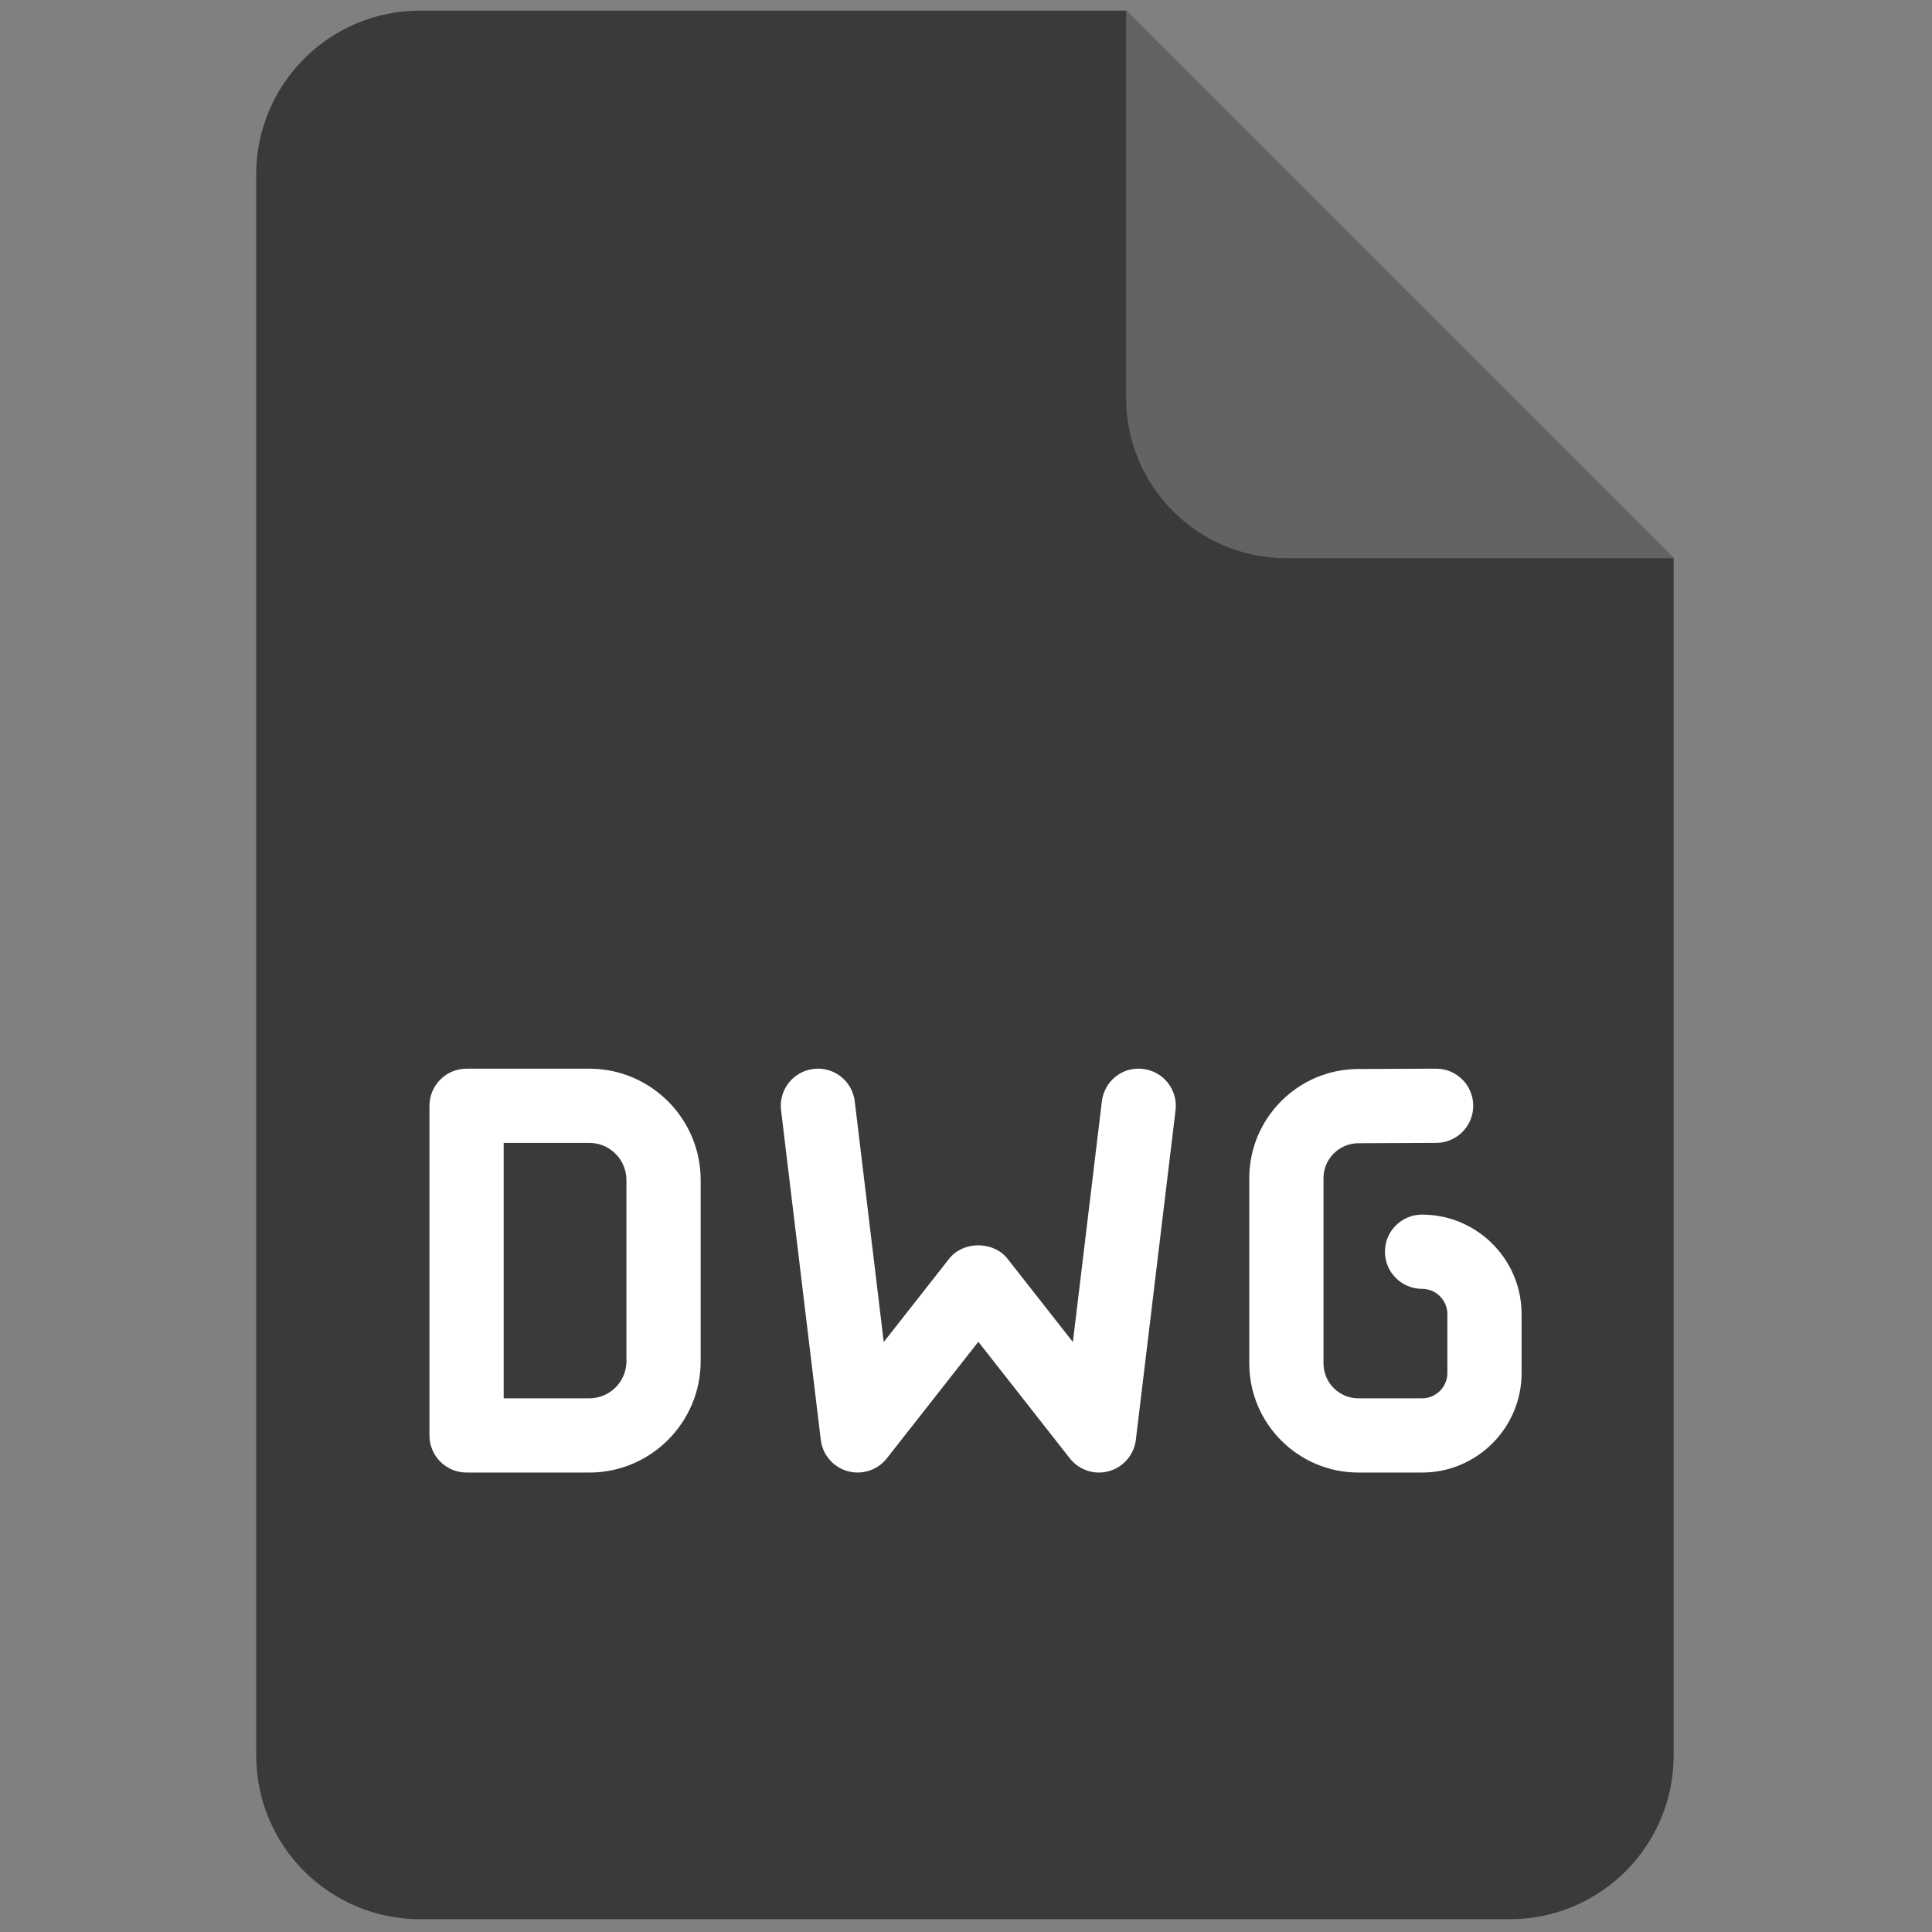 <svg xmlns="http://www.w3.org/2000/svg" xmlns:xlink="http://www.w3.org/1999/xlink" version="1.1" width="256" height="256" viewBox="0 0 256 256" xml:space="preserve">

<rect x="0" y="0" width="256" height="256" fill="#808080" stroke="none"/>

<defs>
</defs>
  <g style="stroke: none; stroke-width: 0; stroke-dasharray: none; stroke-linecap: butt; stroke-linejoin: miter; stroke-miterlimit: 10; fill: none; fill-rule: nonzero; opacity: 1;" transform="translate(1.407 1.407) scale(2.81 2.81)">
	<path d="M 19.309 0 C 15.04 0 11.58 3.46 11.58 7.729 v 47.153 v 27.389 c 0 4.269 3.46 7.729 7.729 7.729 h 51.382 c 4.269 0 7.729 -3.46 7.729 -7.729 V 54.882 V 25.82 L 52.601 0 H 19.309 z" style="stroke: none; stroke-width: 1; stroke-dasharray: none; stroke-linecap: butt; stroke-linejoin: miter; stroke-miterlimit: 10; fill: rgb(58,58,58); fill-rule: nonzero; opacity: 1;" transform=" matrix(1 0 0 1 0 0) " stroke-linecap="round"/>
    <path d="M 78.42 25.82 H 60.159 c -4.175 0 -7.559 -3.384 -7.559 -7.559 V 0 L 78.42 25.82 z" style="stroke: none; stroke-width: 1; stroke-dasharray: none; stroke-linecap: butt; stroke-linejoin: miter; stroke-miterlimit: 10; fill: rgb(99,99,99); fill-rule: nonzero; opacity: 1;" transform=" matrix(1 0 0 1 0 0) " stroke-linecap="round"/>
    <path
      d="M 66.556 68.937 h -3.001 c -2.837 0 -5.146 -2.309 -5.146 -5.146 v -8.737 c 0 -2.825 2.299 -5.134 5.124 -5.146 l 3.678 -0.016 c 0.003 0 0.006 0 0.008 0 c 0.963 0 1.746 0.778 1.75 1.742 c 0.004 0.967 -0.776 1.754 -1.742 1.758 l -3.679 0.016 c -0.903 0.004 -1.639 0.742 -1.639 1.646 v 8.737 c 0 0.907 0.738 1.646 1.646 1.646 h 3.001 c 0.658 0 1.194 -0.536 1.194 -1.194 v -2.775 c 0 -0.658 -0.536 -1.194 -1.194 -1.194 c -0.967 0 -1.75 -0.783 -1.75 -1.75 s 0.783 -1.75 1.75 -1.75 c 2.589 0 4.694 2.105 4.694 4.694 v 2.775 C 71.25 66.831 69.145 68.937 66.556 68.937 z"
      style="stroke: none; stroke-width: 1; stroke-dasharray: none; stroke-linecap: butt; stroke-linejoin: miter; stroke-miterlimit: 10; fill: rgb(255,255,255); fill-rule: nonzero; opacity: 1;" transform=" matrix(1 0 0 1 0 0) " stroke-linecap="round"/>
    <path d="M 27.289 68.937 H 21.5 c -0.966 0 -1.75 -0.783 -1.75 -1.75 V 51.643 c 0 -0.967 0.784 -1.75 1.75 -1.75 h 5.789 c 2.895 0 5.25 2.355 5.25 5.25 v 8.544 C 32.539 66.581 30.184 68.937 27.289 68.937 z M 23.25 65.437 h 4.039 c 0.965 0 1.75 -0.785 1.75 -1.75 v -8.544 c 0 -0.965 -0.785 -1.75 -1.75 -1.75 H 23.25 V 65.437 z"
          style="stroke: none; stroke-width: 1; stroke-dasharray: none; stroke-linecap: butt; stroke-linejoin: miter; stroke-miterlimit: 10; fill: rgb(255,255,255); fill-rule: nonzero; opacity: 1;" transform=" matrix(1 0 0 1 0 0) " stroke-linecap="round"/>
    <path
      d="M 51.324 68.937 c -0.528 0 -1.039 -0.24 -1.377 -0.669 l -4.315 -5.497 l -4.315 5.497 c -0.437 0.557 -1.165 0.792 -1.848 0.604 c -0.682 -0.191 -1.181 -0.773 -1.266 -1.477 l -1.873 -15.544 c -0.116 -0.959 0.568 -1.831 1.528 -1.946 c 0.961 -0.12 1.832 0.568 1.947 1.528 l 1.367 11.35 l 3.083 -3.928 c 0.664 -0.844 2.09 -0.844 2.753 0 l 3.083 3.928 l 1.367 -11.35 c 0.114 -0.959 0.978 -1.651 1.946 -1.528 c 0.96 0.115 1.644 0.987 1.528 1.946 l -1.872 15.544 c -0.085 0.703 -0.584 1.285 -1.266 1.477 C 51.64 68.915 51.481 68.937 51.324 68.937 z"
      style="stroke: none; stroke-width: 1; stroke-dasharray: none; stroke-linecap: butt; stroke-linejoin: miter; stroke-miterlimit: 10; fill: rgb(255,255,255); fill-rule: nonzero; opacity: 1;" transform=" matrix(1 0 0 1 0 0) " stroke-linecap="round"/>
</g>
</svg>
